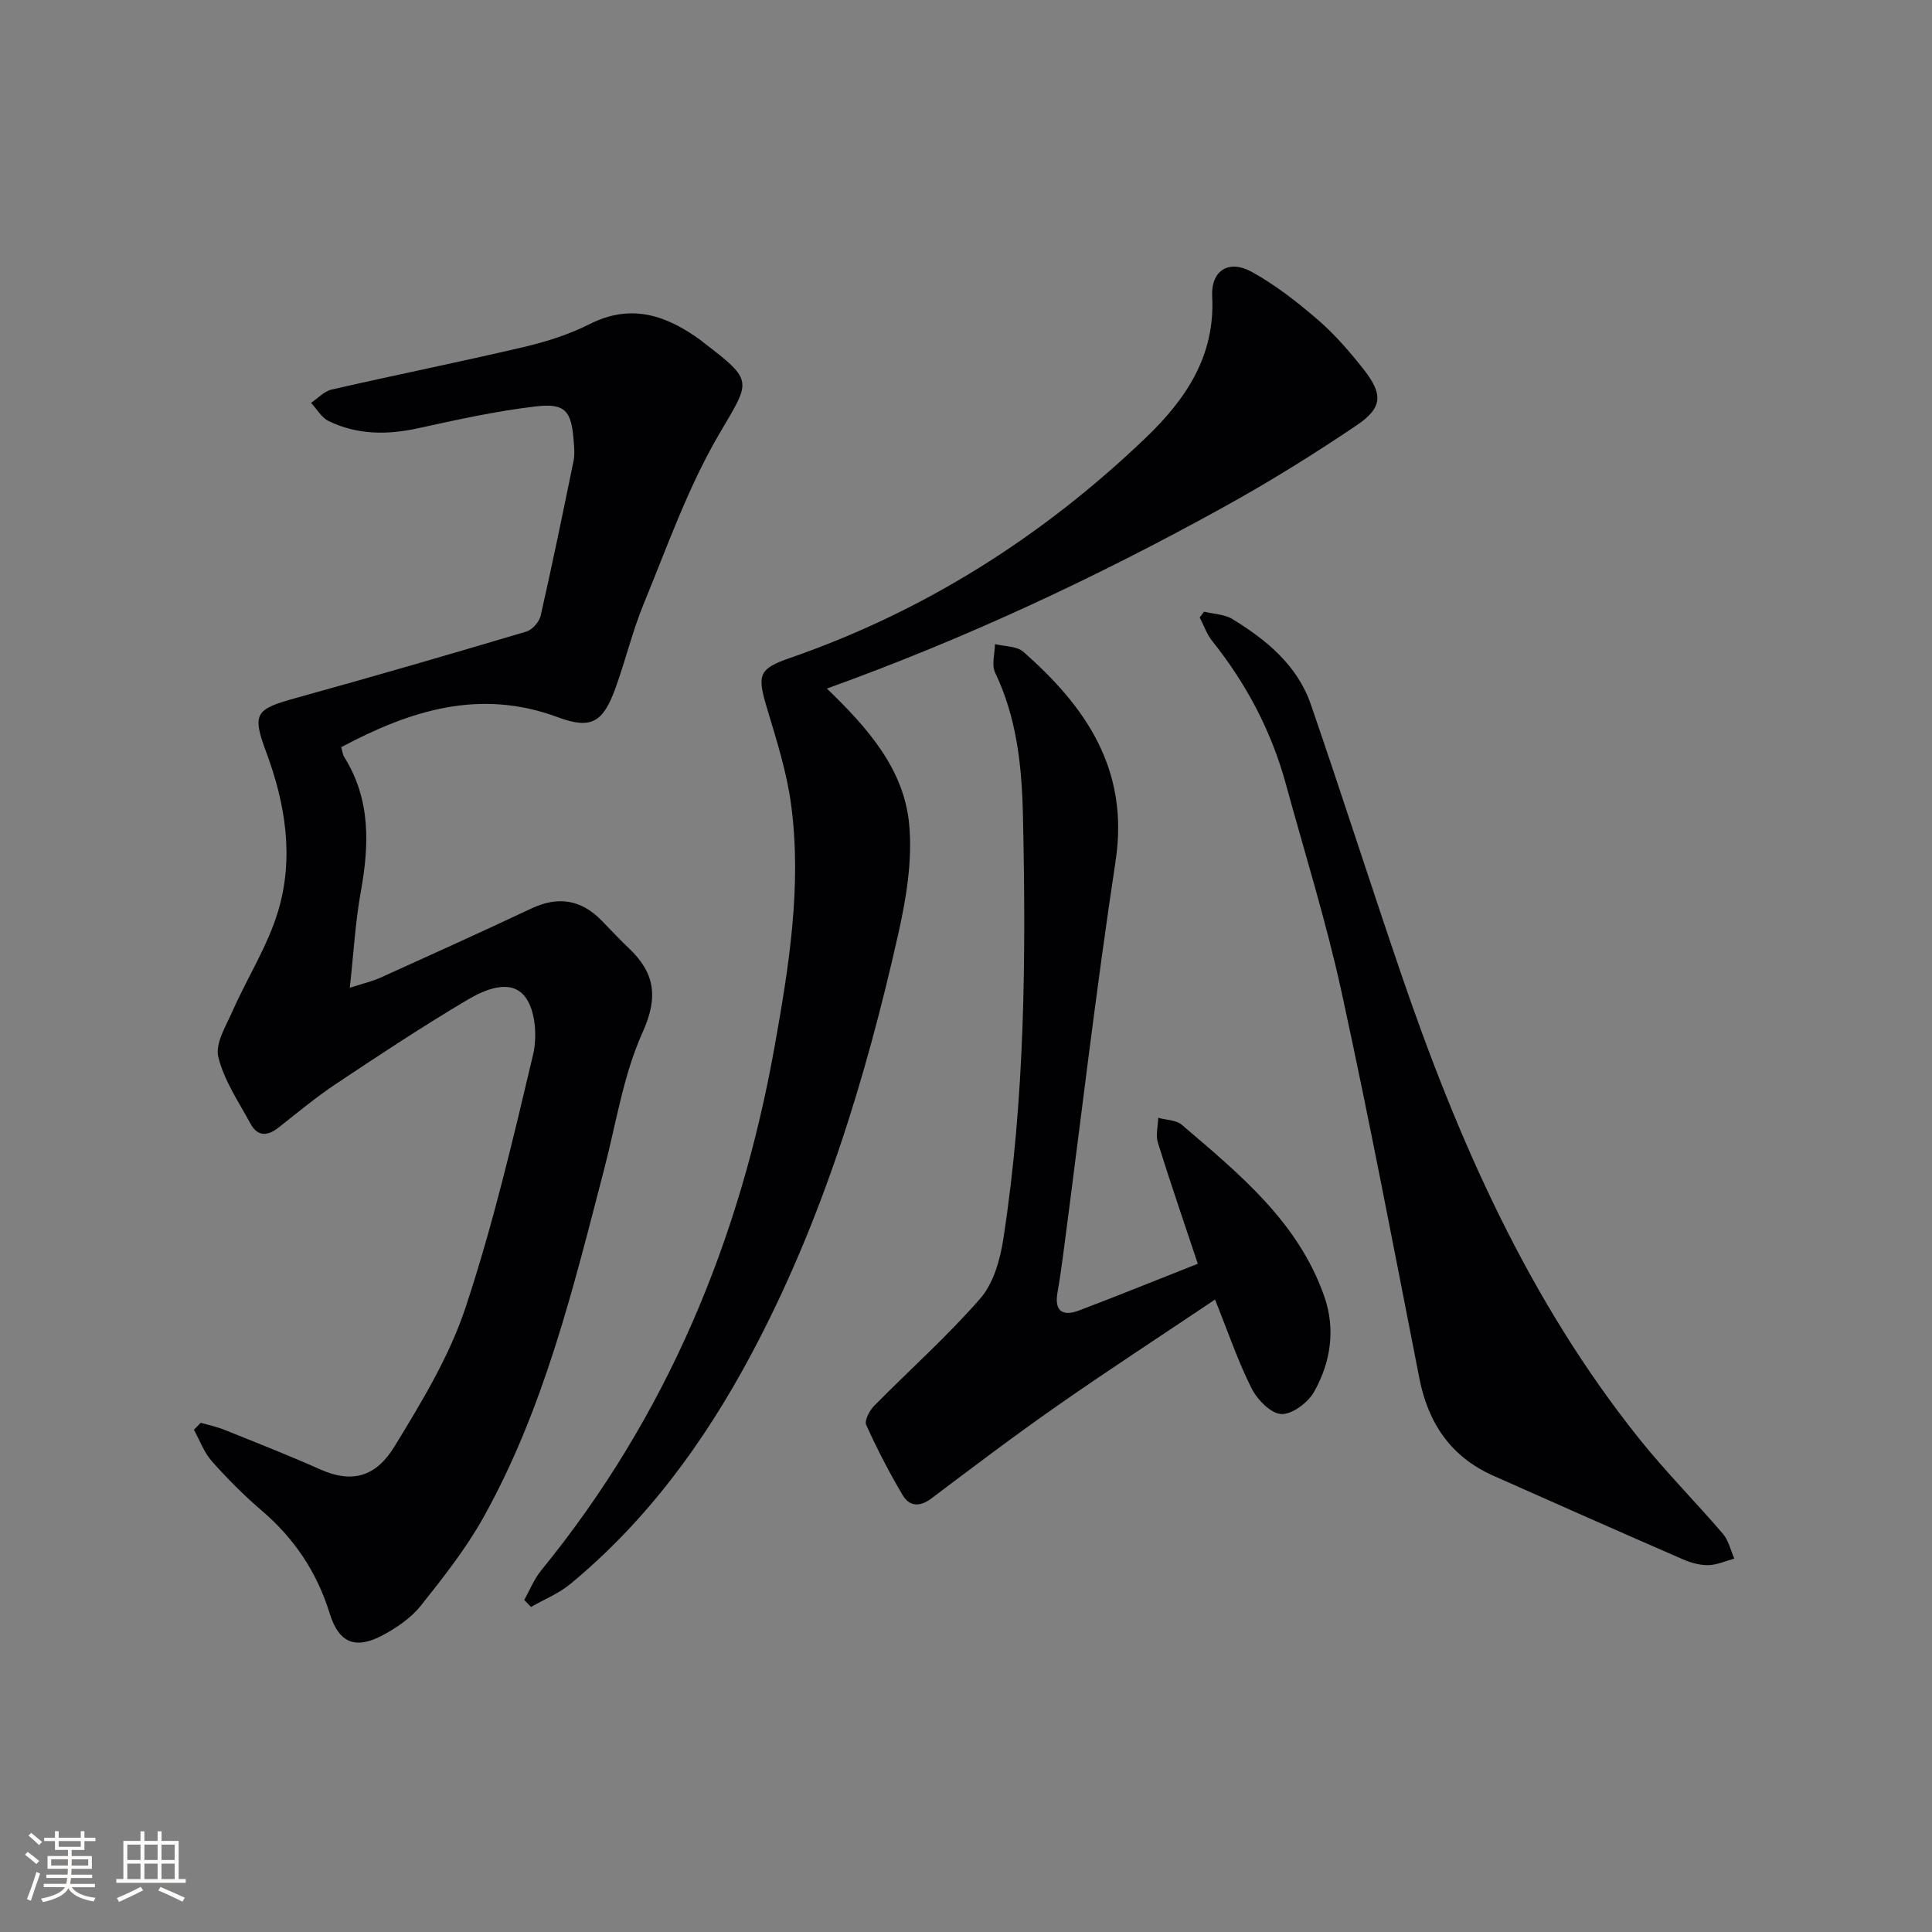 <svg enable-background="new 0 0 400 400" viewBox="0 0 400 400" xmlns="http://www.w3.org/2000/svg"><rect x="0" y="0" width="400" height="400" fill="#808080" stroke="none"/><g fill="#010104"><path d="m41.56 294.57c1.65.48 3.36.83 4.94 1.47 6.61 2.66 13.26 5.27 19.77 8.17 6.9 3.08 11.71 1.33 15.43-4.77 5.6-9.17 11.33-18.61 14.68-28.71 5.68-17.11 9.82-34.76 13.98-52.34.9-3.8.52-9.3-1.7-12.09-2.97-3.73-8.3-1.42-11.93.73-9.25 5.49-18.25 11.43-27.2 17.4-4.14 2.76-7.99 5.97-11.91 9.06-2.3 1.81-4.33 1.79-5.75-.83-2.45-4.52-5.49-8.96-6.67-13.83-.68-2.78 1.59-6.44 2.95-9.51 3.08-6.95 7.3-13.53 9.45-20.74 3.27-10.98 1.53-22.06-2.45-32.77-3.01-8.1-2.32-8.96 6.05-11.28 15.98-4.42 31.9-9.05 47.78-13.77 1.23-.37 2.67-2.01 2.96-3.29 2.42-10.67 4.63-21.39 6.82-32.11.26-1.28.12-2.66.02-3.99-.46-6.3-1.71-7.95-7.9-7.22-8.2.96-16.31 2.76-24.39 4.53-6.36 1.39-12.53 1.35-18.42-1.49-1.49-.72-2.46-2.49-3.67-3.78 1.42-.95 2.72-2.41 4.27-2.76 13.24-3.03 26.57-5.71 39.79-8.81 4.66-1.09 9.36-2.59 13.62-4.74 8.72-4.4 16.04-1.75 23.15 3.45.13.1.24.23.38.33 10.69 8.17 9.77 7.87 3.15 19.22-6.37 10.93-10.63 23.12-15.48 34.89-2.33 5.66-3.76 11.7-5.85 17.47-2.56 7.07-4.99 8.61-11.92 6.04-16.15-6.01-30.54-1.43-44.86 6.19.24.83.28 1.52.61 2.03 5.51 8.79 5.2 18.21 3.43 27.96-1.11 6.16-1.46 12.47-2.27 19.83 2.83-.92 4.65-1.33 6.32-2.08 10.44-4.72 20.89-9.45 31.26-14.33 5.51-2.59 10.26-1.89 14.51 2.44 1.87 1.9 3.67 3.87 5.61 5.7 5.43 5.13 6.26 10.1 2.92 17.5-3.97 8.8-5.46 18.74-7.92 28.2-6.44 24.75-12.45 49.68-25.04 72.24-3.62 6.48-8.31 12.42-12.95 18.26-2 2.51-4.92 4.51-7.79 6.06-5.71 3.08-9.17 1.73-11.09-4.48-2.64-8.55-7.33-15.52-14.11-21.31-3.66-3.13-7.09-6.59-10.29-10.19-1.62-1.83-2.49-4.31-3.7-6.5.47-.5.94-.98 1.41-1.45z"/><path d="m171.2 142.56c8.57 8.26 16 16.76 17.04 28.16.68 7.39-.59 15.19-2.24 22.53-6.79 30.22-15.82 59.72-30.49 87.2-9.64 18.06-21.55 34.38-37.43 47.5-2.39 1.98-5.42 3.19-8.15 4.76-.46-.49-.92-.98-1.39-1.47 1.15-2.03 2.03-4.29 3.48-6.07 25.96-31.8 41.2-68.42 48.36-108.53 2.94-16.49 5.65-33.17 3.42-49.99-.91-6.84-3.06-13.54-5.05-20.19-2.02-6.77-1.67-7.99 4.82-10.24 27.94-9.69 52.34-25.18 73.62-45.56 8.21-7.86 14.42-16.87 13.78-29.25-.28-5.44 3.45-7.74 8.2-5.12 4.89 2.7 9.4 6.23 13.65 9.89 3.5 3.02 6.59 6.6 9.47 10.25 4.1 5.2 3.99 7.98-1.45 11.65-8.94 6.03-18.14 11.75-27.59 16.96-26.18 14.46-53.24 27.13-82.05 37.52z"/><path d="m251.56 269.06c-11.5 7.72-22.19 14.67-32.63 21.97-8.86 6.19-17.49 12.71-26.11 19.22-2.43 1.83-4.56 1.63-5.94-.71-2.78-4.69-5.3-9.56-7.54-14.53-.41-.9.67-2.95 1.62-3.92 7.33-7.45 15.18-14.42 22.02-22.28 2.73-3.14 4.09-8.03 4.75-12.32 4.49-29.04 4.71-58.32 4.06-87.62-.22-10.14-1.25-20.2-5.76-29.61-.77-1.61-.06-3.92-.03-5.91 1.98.5 4.49.39 5.86 1.59 13.03 11.44 21.97 24.46 19.11 43.33-4.13 27.24-7.31 54.63-10.91 81.95-.33 2.47-.69 4.94-1.12 7.39-.69 3.95 1.15 4.97 4.5 3.7 8.19-3.12 16.32-6.41 24.55-9.66-2.9-8.73-5.71-16.85-8.26-25.06-.49-1.56.02-3.43.07-5.16 1.64.46 3.7.44 4.87 1.44 11.88 10.15 24.13 20.1 29.52 35.57 2.36 6.77 1.32 13.64-2.14 19.75-1.26 2.22-4.54 4.68-6.78 4.57-2.18-.11-4.96-2.98-6.14-5.31-2.81-5.57-4.82-11.54-7.57-18.39z"/><path d="m249.3 126.64c1.97.49 4.22.53 5.87 1.54 7.05 4.31 13.42 9.55 16.22 17.65 6.38 18.5 12.32 37.14 18.65 55.66 11.82 34.61 26.43 67.83 49.54 96.63 5.4 6.73 11.51 12.87 17.13 19.44 1.18 1.38 1.6 3.4 2.36 5.13-1.8.49-3.59 1.32-5.39 1.36-1.76.03-3.65-.51-5.3-1.23-13.1-5.7-26.16-11.48-39.21-17.29-8.77-3.9-13.47-10.84-15.3-20.14-5.24-26.67-10.31-53.39-16.1-79.94-3.17-14.56-7.64-28.85-11.58-43.24-2.99-10.89-8.16-20.67-15.21-29.49-1.13-1.41-1.74-3.24-2.59-4.88.32-.42.61-.81.91-1.2z"/></g><path d="m5.17 384 .55-.58c.85.61 1.65 1.24 2.4 1.87l-.59.64c-.83-.73-1.62-1.38-2.36-1.93m1.22 9.53-.82-.34c.71-1.76 1.37-3.64 1.98-5.63.24.13.5.25.76.36-.6 1.67-1.24 3.54-1.92 5.61m-.5-13.5.57-.54c.56.44 1.31 1.06 2.26 1.87l-.64.64c-.68-.66-1.41-1.32-2.19-1.97m3.25.46h2.24v-1.36h.77v1.36h4.57v-1.36h.76v1.36h2.28v.69h-2.28v1.84h-2.64v1.26h4.18v2.64h-4.21c0 .45-.02.86-.05 1.21h4.32v.69h-4.38c-.04.34-.1.75-.19 1.22h5.15v.69h-4.82c.87 1.19 2.51 1.92 4.93 2.19-.17.31-.3.57-.37.76-2.77-.49-4.52-1.41-5.26-2.76-.56 1.26-2.3 2.23-5.24 2.9-.12-.25-.26-.48-.43-.72 2.73-.55 4.38-1.34 4.96-2.38h-4.38v-.69h4.65c.1-.38.17-.79.21-1.22h-4.32v-.69h4.4c.03-.34.05-.75.05-1.21h-4.2v-2.64h4.23v-1.26h-2.69v-1.84h-2.24zm1.46 4.46v1.29h3.45c.01-.4.02-.57.01-.53v-.32-.45h-3.46zm1.55-2.59h4.57v-1.19h-4.57zm6.11 2.59h-3.42v.77c-.01.19-.01.37-.02.53h3.44z" fill="#fcfbfa"/><path d="m32.63 379.16h.82v1.98h3.54v7.89h1.46v.78h-14.37v-.78h1.46v-7.89h3.54v-1.98h.82v1.98h2.73zm-3.49 11.48.5.73c-1.61.82-3.28 1.63-5 2.41-.13-.27-.28-.55-.44-.82 1.75-.72 3.4-1.49 4.94-2.32m-2.78-5.55h2.73v-3.18h-2.73zm0 3.95h2.73v-3.2h-2.73zm3.54-3.95h2.73v-3.18h-2.73zm0 3.95h2.73v-3.2h-2.73zm7.89 4.68c-1.84-.92-3.51-1.7-5.02-2.32l.45-.73c1.89.8 3.57 1.55 5.04 2.23zm-1.62-11.81h-2.73v3.18h2.73zm-2.73 7.13h2.73v-3.2h-2.73z" fill="#fcfbfa"/></svg>